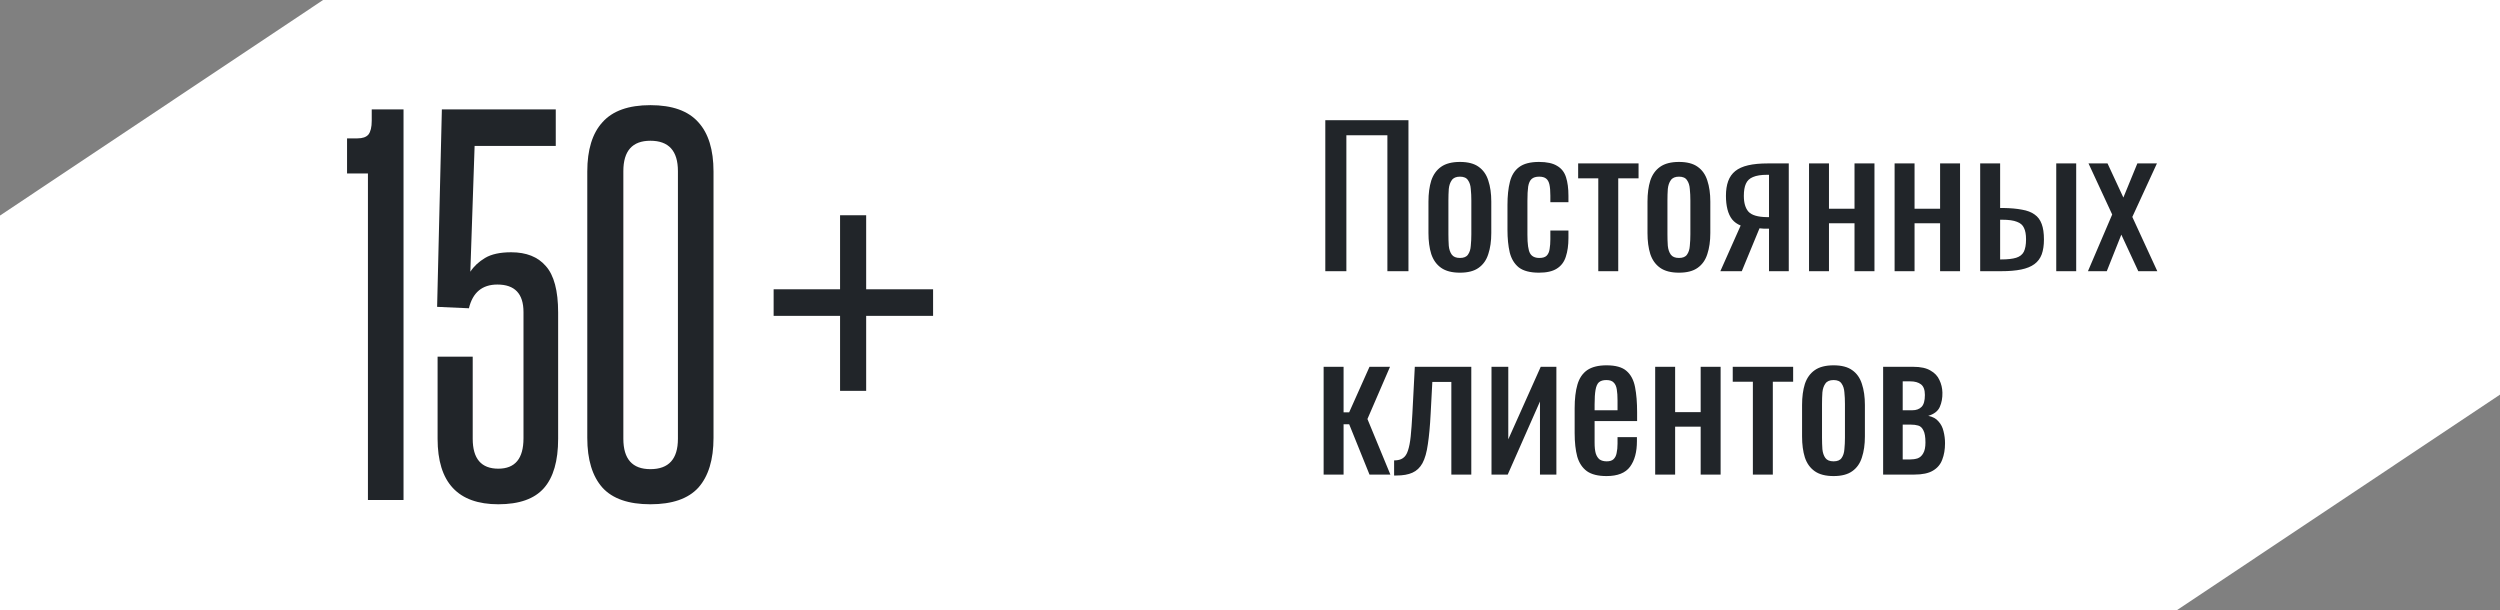 <svg width="295" height="72" viewBox="0 0 295 72" fill="none" xmlns="http://www.w3.org/2000/svg">
<rect x="0" y="0" width="295" height="72" fill="#808080" stroke="none"/>
<path d="M295 46.565V0H38.125L0 25.435V72H256.875L295 46.565Z" fill="white"/>
<path d="M43.416 59V20.472H40.952V16.328H42.184C42.781 16.328 43.211 16.179 43.472 15.88C43.733 15.544 43.864 15.003 43.864 14.256V12.912H47.616V59H43.416ZM61.772 36.824C61.772 34.659 60.745 33.576 58.692 33.576C56.9 33.576 55.78 34.509 55.332 36.376L51.58 36.208L52.14 12.912H65.58V17.224H56.004L55.5 32.064C55.91 31.429 56.489 30.888 57.236 30.44C57.982 29.992 59.009 29.768 60.316 29.768C62.108 29.768 63.47 30.309 64.404 31.392C65.374 32.475 65.86 34.304 65.86 36.88V51.776C65.86 54.389 65.3 56.331 64.18 57.6C63.06 58.869 61.268 59.504 58.804 59.504C54.025 59.504 51.636 56.928 51.636 51.776V42.088H55.78V51.776C55.78 54.128 56.788 55.304 58.804 55.304C60.782 55.304 61.772 54.109 61.772 51.72V36.824ZM69.299 20.248C69.299 17.672 69.896 15.731 71.091 14.424C72.285 13.08 74.171 12.408 76.746 12.408C79.323 12.408 81.208 13.08 82.403 14.424C83.597 15.731 84.195 17.672 84.195 20.248V51.664C84.195 54.24 83.597 56.2 82.403 57.544C81.208 58.851 79.323 59.504 76.746 59.504C74.171 59.504 72.285 58.851 71.091 57.544C69.896 56.2 69.299 54.24 69.299 51.664V20.248ZM79.995 20.192C79.995 17.803 78.912 16.608 76.746 16.608C74.618 16.608 73.555 17.803 73.555 20.192V51.776C73.555 54.165 74.618 55.36 76.746 55.36C78.912 55.36 79.995 54.165 79.995 51.776V20.192Z" fill="#212529"/>
<path d="M99.128 46.12V37.272H91.288V34.136H99.128V25.4H102.208V34.136H110.104V37.272H102.208V46.12H99.128Z" fill="#212529"/>
<path d="M156.386 32V14.18H166.198V32H163.712V15.962H158.872V32H156.386ZM172.276 32.176C171.337 32.176 170.597 31.985 170.054 31.604C169.511 31.223 169.123 30.68 168.888 29.976C168.668 29.272 168.558 28.443 168.558 27.49V23.794C168.558 22.841 168.668 22.012 168.888 21.308C169.123 20.604 169.511 20.061 170.054 19.68C170.597 19.299 171.337 19.108 172.276 19.108C173.215 19.108 173.948 19.299 174.476 19.68C175.019 20.061 175.4 20.604 175.62 21.308C175.855 22.012 175.972 22.841 175.972 23.794V27.49C175.972 28.443 175.855 29.272 175.62 29.976C175.4 30.68 175.019 31.223 174.476 31.604C173.948 31.985 173.215 32.176 172.276 32.176ZM172.276 30.438C172.731 30.438 173.046 30.306 173.222 30.042C173.413 29.778 173.523 29.433 173.552 29.008C173.596 28.568 173.618 28.113 173.618 27.644V23.662C173.618 23.178 173.596 22.723 173.552 22.298C173.523 21.873 173.413 21.528 173.222 21.264C173.046 20.985 172.731 20.846 172.276 20.846C171.821 20.846 171.499 20.985 171.308 21.264C171.117 21.528 171 21.873 170.956 22.298C170.927 22.723 170.912 23.178 170.912 23.662V27.644C170.912 28.113 170.927 28.568 170.956 29.008C171 29.433 171.117 29.778 171.308 30.042C171.499 30.306 171.821 30.438 172.276 30.438ZM181.6 32.176C180.558 32.176 179.766 31.971 179.224 31.56C178.696 31.135 178.336 30.541 178.146 29.778C177.97 29.015 177.882 28.128 177.882 27.116V24.19C177.882 23.119 177.977 22.21 178.168 21.462C178.358 20.699 178.718 20.12 179.246 19.724C179.788 19.313 180.573 19.108 181.6 19.108C182.524 19.108 183.235 19.262 183.734 19.57C184.247 19.863 184.599 20.311 184.79 20.912C184.98 21.499 185.076 22.232 185.076 23.112V23.86H182.942V23.09C182.942 22.533 182.905 22.093 182.832 21.77C182.758 21.447 182.626 21.213 182.436 21.066C182.245 20.919 181.974 20.846 181.622 20.846C181.24 20.846 180.947 20.934 180.742 21.11C180.536 21.286 180.397 21.587 180.324 22.012C180.265 22.423 180.236 22.987 180.236 23.706V27.71C180.236 28.795 180.338 29.521 180.544 29.888C180.749 30.255 181.116 30.438 181.644 30.438C182.04 30.438 182.326 30.35 182.502 30.174C182.692 29.983 182.81 29.719 182.854 29.382C182.912 29.045 182.942 28.663 182.942 28.238V27.204H185.076V28.084C185.076 28.935 184.973 29.668 184.768 30.284C184.577 30.9 184.225 31.369 183.712 31.692C183.213 32.015 182.509 32.176 181.6 32.176ZM188.598 32V21.044H186.222V19.284H193.35V21.044H190.952V32H188.598ZM198.122 32.176C197.183 32.176 196.442 31.985 195.9 31.604C195.357 31.223 194.968 30.68 194.734 29.976C194.514 29.272 194.404 28.443 194.404 27.49V23.794C194.404 22.841 194.514 22.012 194.734 21.308C194.968 20.604 195.357 20.061 195.9 19.68C196.442 19.299 197.183 19.108 198.122 19.108C199.06 19.108 199.794 19.299 200.322 19.68C200.864 20.061 201.246 20.604 201.466 21.308C201.7 22.012 201.818 22.841 201.818 23.794V27.49C201.818 28.443 201.7 29.272 201.466 29.976C201.246 30.68 200.864 31.223 200.322 31.604C199.794 31.985 199.06 32.176 198.122 32.176ZM198.122 30.438C198.576 30.438 198.892 30.306 199.068 30.042C199.258 29.778 199.368 29.433 199.398 29.008C199.442 28.568 199.464 28.113 199.464 27.644V23.662C199.464 23.178 199.442 22.723 199.398 22.298C199.368 21.873 199.258 21.528 199.068 21.264C198.892 20.985 198.576 20.846 198.122 20.846C197.667 20.846 197.344 20.985 197.154 21.264C196.963 21.528 196.846 21.873 196.802 22.298C196.772 22.723 196.758 23.178 196.758 23.662V27.644C196.758 28.113 196.772 28.568 196.802 29.008C196.846 29.433 196.963 29.778 197.154 30.042C197.344 30.306 197.667 30.438 198.122 30.438ZM203.001 32L205.399 26.61C204.989 26.449 204.651 26.207 204.387 25.884C204.138 25.561 203.955 25.165 203.837 24.696C203.72 24.227 203.661 23.699 203.661 23.112C203.661 22.437 203.749 21.858 203.925 21.374C204.101 20.89 204.38 20.494 204.761 20.186C205.143 19.878 205.649 19.651 206.279 19.504C206.91 19.357 207.687 19.284 208.611 19.284H211.075V32H208.743V26.984C208.509 26.984 208.311 26.984 208.149 26.984C207.988 26.969 207.812 26.955 207.621 26.94L205.531 32H203.001ZM208.479 25.62C208.509 25.62 208.553 25.62 208.611 25.62C208.685 25.62 208.729 25.62 208.743 25.62V20.626C208.729 20.626 208.685 20.626 208.611 20.626C208.553 20.626 208.516 20.626 208.501 20.626C207.812 20.626 207.262 20.714 206.851 20.89C206.455 21.051 206.177 21.315 206.015 21.682C205.854 22.034 205.773 22.511 205.773 23.112C205.773 23.948 205.957 24.571 206.323 24.982C206.705 25.393 207.423 25.605 208.479 25.62ZM213.465 32V19.284H215.819V24.63H218.833V19.284H221.187V32H218.833V26.346H215.819V32H213.465ZM223.563 32V19.284H225.917V24.63H228.931V19.284H231.285V32H228.931V26.346H225.917V32H223.563ZM233.661 32V19.284H236.015V24.542C236.044 24.542 236.081 24.542 236.125 24.542C236.183 24.542 236.235 24.542 236.279 24.542C236.323 24.542 236.359 24.542 236.389 24.542C237.254 24.557 237.987 24.623 238.589 24.74C239.205 24.843 239.703 25.033 240.085 25.312C240.466 25.576 240.745 25.95 240.921 26.434C241.097 26.903 241.185 27.512 241.185 28.26C241.185 28.949 241.097 29.536 240.921 30.02C240.745 30.489 240.459 30.871 240.063 31.164C239.667 31.457 239.146 31.67 238.501 31.802C237.855 31.934 237.071 32 236.147 32H233.661ZM236.015 30.614H236.147C236.895 30.614 237.481 30.548 237.907 30.416C238.332 30.284 238.633 30.049 238.809 29.712C238.985 29.36 239.073 28.869 239.073 28.238C239.073 27.666 238.992 27.219 238.831 26.896C238.684 26.559 238.405 26.317 237.995 26.17C237.599 26.009 237.019 25.928 236.257 25.928C236.242 25.928 236.205 25.928 236.147 25.928C236.088 25.928 236.044 25.928 236.015 25.928V30.614ZM242.637 32V19.284H244.991V32H242.637ZM246.378 32L249.238 25.312L246.444 19.284H248.688L250.558 23.31L252.208 19.284H254.518L251.614 25.598L254.562 32H252.318L250.316 27.688L248.6 32H246.378ZM156.188 56V43.284H158.542V48.652H159.202L161.6 43.284H164.02L161.358 49.444L164.064 56H161.6L159.202 50.06H158.542V56H156.188ZM164.505 56.11V54.328C164.945 54.328 165.29 54.24 165.539 54.064C165.803 53.888 166.001 53.595 166.133 53.184C166.28 52.759 166.39 52.194 166.463 51.49C166.536 50.771 166.602 49.877 166.661 48.806L166.947 43.284H173.613V56H171.259V45.066H169.015L168.817 48.806C168.744 50.258 168.634 51.461 168.487 52.414C168.355 53.367 168.142 54.115 167.849 54.658C167.556 55.186 167.16 55.56 166.661 55.78C166.177 56 165.546 56.11 164.769 56.11H164.505ZM175.997 56V43.284H177.977V51.842L181.805 43.284H183.653V56H181.717V47.376L177.911 56H175.997ZM189.571 56.176C188.574 56.176 187.804 55.985 187.261 55.604C186.719 55.208 186.337 54.636 186.117 53.888C185.912 53.125 185.809 52.194 185.809 51.094V48.19C185.809 47.061 185.919 46.122 186.139 45.374C186.359 44.626 186.741 44.061 187.283 43.68C187.841 43.299 188.603 43.108 189.571 43.108C190.642 43.108 191.427 43.328 191.925 43.768C192.439 44.208 192.776 44.846 192.937 45.682C193.099 46.503 193.179 47.493 193.179 48.652V49.686H188.163V52.238C188.163 52.751 188.207 53.169 188.295 53.492C188.398 53.815 188.552 54.057 188.757 54.218C188.977 54.365 189.256 54.438 189.593 54.438C189.945 54.438 190.209 54.357 190.385 54.196C190.576 54.02 190.701 53.778 190.759 53.47C190.833 53.147 190.869 52.773 190.869 52.348V51.578H193.157V52.062C193.157 53.338 192.886 54.343 192.343 55.076C191.801 55.809 190.877 56.176 189.571 56.176ZM188.163 48.41H190.869V47.266C190.869 46.738 190.84 46.298 190.781 45.946C190.723 45.579 190.598 45.308 190.407 45.132C190.231 44.941 189.945 44.846 189.549 44.846C189.168 44.846 188.875 44.934 188.669 45.11C188.479 45.286 188.347 45.587 188.273 46.012C188.2 46.423 188.163 46.995 188.163 47.728V48.41ZM195.311 56V43.284H197.665V48.63H200.679V43.284H203.033V56H200.679V50.346H197.665V56H195.311ZM206.839 56V45.044H204.463V43.284H211.591V45.044H209.193V56H206.839ZM216.362 56.176C215.423 56.176 214.682 55.985 214.14 55.604C213.597 55.223 213.208 54.68 212.974 53.976C212.754 53.272 212.644 52.443 212.644 51.49V47.794C212.644 46.841 212.754 46.012 212.974 45.308C213.208 44.604 213.597 44.061 214.14 43.68C214.682 43.299 215.423 43.108 216.362 43.108C217.3 43.108 218.034 43.299 218.562 43.68C219.104 44.061 219.486 44.604 219.706 45.308C219.94 46.012 220.058 46.841 220.058 47.794V51.49C220.058 52.443 219.94 53.272 219.706 53.976C219.486 54.68 219.104 55.223 218.562 55.604C218.034 55.985 217.3 56.176 216.362 56.176ZM216.362 54.438C216.816 54.438 217.132 54.306 217.308 54.042C217.498 53.778 217.608 53.433 217.638 53.008C217.682 52.568 217.704 52.113 217.704 51.644V47.662C217.704 47.178 217.682 46.723 217.638 46.298C217.608 45.873 217.498 45.528 217.308 45.264C217.132 44.985 216.816 44.846 216.362 44.846C215.907 44.846 215.584 44.985 215.394 45.264C215.203 45.528 215.086 45.873 215.042 46.298C215.012 46.723 214.998 47.178 214.998 47.662V51.644C214.998 52.113 215.012 52.568 215.042 53.008C215.086 53.433 215.203 53.778 215.394 54.042C215.584 54.306 215.907 54.438 216.362 54.438ZM222.209 56V43.284H225.773C226.639 43.284 227.313 43.431 227.797 43.724C228.296 44.003 228.648 44.377 228.853 44.846C229.073 45.301 229.191 45.792 229.205 46.32C229.22 46.951 229.117 47.515 228.897 48.014C228.677 48.513 228.223 48.865 227.533 49.07C228.061 49.173 228.465 49.393 228.743 49.73C229.037 50.053 229.235 50.441 229.337 50.896C229.455 51.351 229.513 51.82 229.513 52.304C229.513 53.037 229.403 53.683 229.183 54.24C228.978 54.797 228.611 55.23 228.083 55.538C227.57 55.846 226.837 56 225.883 56H222.209ZM224.519 54.218H225.355C225.693 54.218 226.001 54.174 226.279 54.086C226.558 53.983 226.778 53.785 226.939 53.492C227.115 53.199 227.203 52.773 227.203 52.216C227.203 51.556 227.123 51.079 226.961 50.786C226.815 50.478 226.609 50.287 226.345 50.214C226.096 50.141 225.803 50.104 225.465 50.104H224.519V54.218ZM224.519 48.41H225.663C226.118 48.41 226.477 48.278 226.741 48.014C227.005 47.75 227.137 47.281 227.137 46.606C227.137 46.005 226.983 45.587 226.675 45.352C226.367 45.117 225.949 45 225.421 45H224.519V48.41Z" fill="#212529"/>
</svg>

